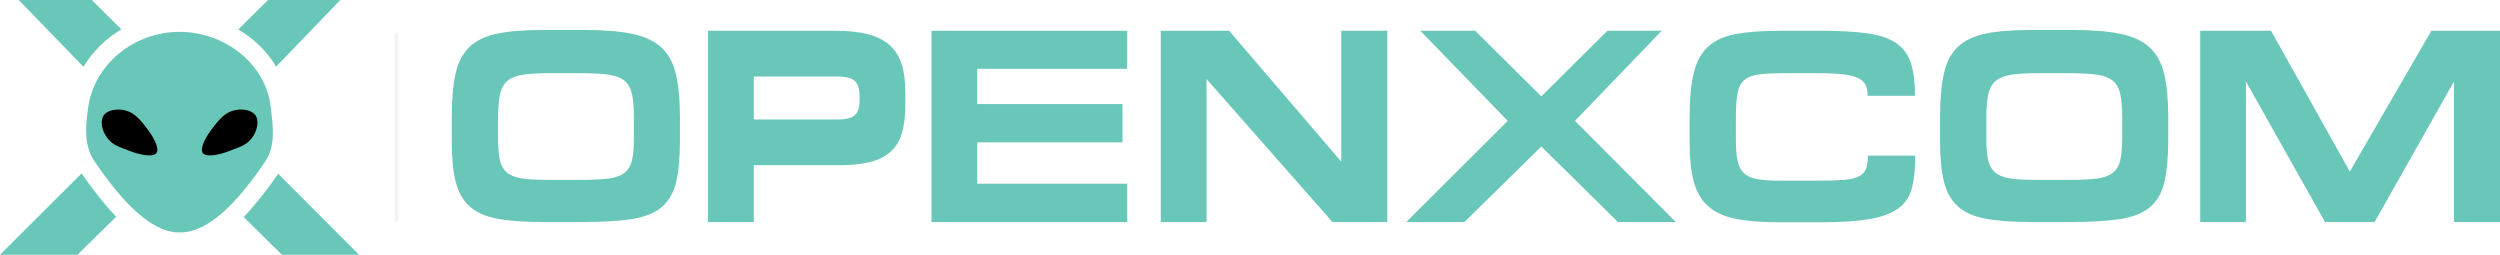 <?xml version="1.0" encoding="UTF-8" standalone="no"?>
<svg
   xmlns:dc="http://purl.org/dc/elements/1.1/"
   xmlns:cc="http://creativecommons.org/ns#"
   xmlns:rdf="http://www.w3.org/1999/02/22-rdf-syntax-ns#"
   xmlns:svg="http://www.w3.org/2000/svg"
   xmlns="http://www.w3.org/2000/svg"
   version="1.1"
   x="0px"
   y="0px"
   width="712.781"
   height="72.638"
   viewBox="0 0 712.781 72.638"
   enable-background="new 0 0 792 612"
   xml:space="preserve"
   id="svg1080"><defs
   id="defs1084" />

<g
   transform="translate(-37.332,-264.897)"
   id="Cross_Wide">
	<g
   id="g1077">
		<g
   id="g1055">
			<g
   id="g1053">
				<path
   stroke-miterlimit="10"
   d="m 191.983,328.193 c -5.238,0 -9.533,-0.314 -12.885,-0.942 -3.353,-0.629 -5.984,-1.808 -7.896,-3.536 -1.913,-1.729 -3.235,-4.085 -3.967,-7.07 -0.734,-2.986 -1.1,-6.836 -1.1,-11.55 v -6.6 c 0,-5.08 0.354,-9.244 1.061,-12.492 0.707,-3.247 2.016,-5.801 3.928,-7.661 1.912,-1.858 4.569,-3.143 7.975,-3.85 3.404,-0.707 7.778,-1.061 13.121,-1.061 h 11.549 c 5.604,0 10.187,0.367 13.749,1.1 3.562,0.734 6.351,2.03 8.367,3.889 2.016,1.86 3.404,4.4 4.164,7.621 0.759,3.221 1.139,7.294 1.139,12.217 v 6.6 c 0,5.028 -0.38,9.074 -1.139,12.139 -0.76,3.063 -2.161,5.421 -4.203,7.07 -2.043,1.65 -4.859,2.75 -8.446,3.3 -3.588,0.55 -8.21,0.825 -13.867,0.825 h -11.55 z m 1.414,-42.425 c -3.091,0 -5.566,0.17 -7.425,0.511 -1.86,0.341 -3.274,0.982 -4.243,1.925 -0.97,0.943 -1.61,2.252 -1.925,3.928 -0.314,1.677 -0.471,3.877 -0.471,6.6 v 5.657 c 0,2.462 0.157,4.452 0.471,5.971 0.314,1.521 0.943,2.711 1.886,3.575 0.943,0.864 2.304,1.453 4.085,1.768 1.78,0.314 4.164,0.472 7.149,0.472 h 10.371 c 3.194,0 5.761,-0.13 7.7,-0.393 1.937,-0.262 3.43,-0.825 4.479,-1.689 1.047,-0.864 1.741,-2.082 2.082,-3.653 0.34,-1.571 0.511,-3.666 0.511,-6.286 v -5.657 c 0,-2.723 -0.17,-4.922 -0.511,-6.6 -0.341,-1.675 -1.035,-2.972 -2.082,-3.889 -1.049,-0.916 -2.554,-1.519 -4.518,-1.807 -1.964,-0.287 -4.596,-0.432 -7.896,-0.432 h -9.663 z"
   id="path1037"
   style="fill:#69c7b9;stroke:none;stroke-miterlimit:10" />
				<path
   stroke-miterlimit="10"
   d="m 284.612,274.611 c 2.514,0.628 4.583,1.637 6.207,3.024 1.623,1.389 2.802,3.196 3.536,5.421 0.733,2.227 1.1,4.91 1.1,8.053 v 3.771 c 0,3.143 -0.328,5.801 -0.982,7.974 -0.655,2.174 -1.728,3.942 -3.221,5.304 -1.493,1.362 -3.457,2.345 -5.892,2.946 -2.436,0.603 -5.409,0.903 -8.917,0.903 h -24.198 v 16.185 h -13.042 v -54.525 h 36.376 c 3.506,0.001 6.519,0.315 9.033,0.944 z m -2.2,17.756 c 0,-2.147 -0.472,-3.626 -1.415,-4.439 -0.942,-0.812 -2.646,-1.218 -5.106,-1.218 h -23.648 v 12.256 h 23.962 c 2.304,0 3.915,-0.405 4.832,-1.218 0.916,-0.812 1.375,-2.239 1.375,-4.282 z"
   id="path1039"
   style="fill:#69c7b9;stroke:none;stroke-miterlimit:10" />
				<path
   stroke-miterlimit="10"
   d="m 358.699,273.668 v 10.842 h -42.74 v 10.057 h 41.404 v 10.921 h -41.404 v 11.785 h 42.74 v 10.921 h -55.782 v -54.525 h 55.782 z"
   id="path1041"
   style="fill:#69c7b9;stroke:none;stroke-miterlimit:10" />
				<path
   stroke-miterlimit="10"
   d="m 387.768,273.668 31.976,37.319 v -37.319 h 13.121 v 54.525 H 417.23 l -35.905,-40.776 v 40.776 h -13.042 v -54.525 z"
   id="path1043"
   style="fill:#69c7b9;stroke:none;stroke-miterlimit:10" />
				<path
   stroke-miterlimit="10"
   d="m 476.783,292.367 18.855,-18.699 h 15.479 l -24.748,25.691 28.754,28.834 h -16.498 l -21.842,-21.527 -21.92,21.527 h -16.578 l 28.912,-28.834 -24.904,-25.691 h 15.635 z"
   id="path1045"
   style="fill:#69c7b9;stroke:none;stroke-miterlimit:10" />
				<path
   stroke-miterlimit="10"
   d="m 532.055,327.251 c -3.275,-0.681 -5.867,-1.886 -7.779,-3.614 -1.912,-1.728 -3.26,-4.072 -4.045,-7.032 -0.787,-2.958 -1.18,-6.69 -1.18,-11.195 v -6.914 c 0,-5.342 0.406,-9.637 1.219,-12.885 0.811,-3.247 2.199,-5.748 4.164,-7.503 1.963,-1.754 4.607,-2.933 7.934,-3.536 3.326,-0.602 7.529,-0.903 12.611,-0.903 h 11.627 c 5.344,0 9.742,0.249 13.199,0.746 3.457,0.499 6.18,1.428 8.172,2.789 1.99,1.363 3.377,3.249 4.164,5.657 0.785,2.41 1.178,5.527 1.178,9.35 h -13.514 c 0,-1.047 -0.145,-1.977 -0.432,-2.789 -0.289,-0.812 -0.904,-1.493 -1.846,-2.043 -0.943,-0.55 -2.332,-0.955 -4.164,-1.218 -1.834,-0.261 -4.297,-0.393 -7.387,-0.393 H 545.92 c -2.934,0 -5.303,0.118 -7.109,0.354 -1.806,0.236 -3.195,0.773 -4.164,1.61 -0.969,0.839 -1.611,2.096 -1.924,3.771 -0.314,1.677 -0.473,3.955 -0.473,6.835 v 5.971 c 0,2.671 0.158,4.792 0.473,6.364 0.313,1.571 0.941,2.789 1.885,3.653 0.944,0.864 2.277,1.428 4.006,1.689 1.729,0.263 4.008,0.393 6.836,0.393 h 10.686 c 2.879,0 5.225,-0.078 7.031,-0.235 1.806,-0.157 3.207,-0.497 4.203,-1.021 0.994,-0.523 1.662,-1.257 2.004,-2.2 0.34,-0.942 0.51,-2.173 0.51,-3.692 h 13.514 c 0,3.614 -0.301,6.639 -0.902,9.074 -0.604,2.436 -1.861,4.388 -3.771,5.854 -1.912,1.467 -4.648,2.514 -8.211,3.143 -3.563,0.629 -8.25,0.942 -14.063,0.942 h -11.943 c -5.029,-0.002 -9.182,-0.341 -12.453,-1.022 z"
   id="path1047"
   style="fill:#69c7b9;stroke:none;stroke-miterlimit:10" />
				<path
   stroke-miterlimit="10"
   d="m 616.314,328.193 c -5.238,0 -9.533,-0.314 -12.885,-0.942 -3.352,-0.629 -5.984,-1.808 -7.895,-3.536 -1.914,-1.729 -3.236,-4.085 -3.969,-7.07 -0.734,-2.986 -1.1,-6.836 -1.1,-11.55 v -6.6 c 0,-5.08 0.354,-9.244 1.061,-12.492 0.707,-3.247 2.016,-5.801 3.928,-7.661 1.912,-1.858 4.57,-3.143 7.975,-3.85 3.405,-0.707 7.779,-1.061 13.121,-1.061 h 11.55 c 5.604,0 10.188,0.367 13.75,1.1 3.561,0.734 6.35,2.03 8.367,3.889 2.016,1.86 3.404,4.4 4.164,7.621 0.758,3.221 1.139,7.294 1.139,12.217 v 6.6 c 0,5.028 -0.381,9.074 -1.139,12.139 -0.76,3.063 -2.16,5.421 -4.203,7.07 -2.043,1.65 -4.859,2.75 -8.447,3.3 -3.588,0.55 -8.209,0.825 -13.865,0.825 h -11.552 z m 1.415,-42.425 c -3.09,0 -5.564,0.17 -7.424,0.511 -1.859,0.341 -3.273,0.982 -4.242,1.925 -0.971,0.943 -1.611,2.252 -1.926,3.928 -0.314,1.677 -0.471,3.877 -0.471,6.6 v 5.657 c 0,2.462 0.156,4.452 0.471,5.971 0.314,1.521 0.943,2.711 1.887,3.575 0.941,0.864 2.303,1.453 4.084,1.768 1.781,0.315 4.164,0.472 7.15,0.472 h 10.371 c 3.193,0 5.762,-0.13 7.699,-0.393 1.938,-0.262 3.43,-0.825 4.479,-1.689 1.047,-0.864 1.74,-2.082 2.082,-3.653 0.34,-1.571 0.51,-3.666 0.51,-6.286 v -5.657 c 0,-2.723 -0.17,-4.922 -0.51,-6.6 -0.342,-1.675 -1.035,-2.972 -2.082,-3.889 -1.049,-0.916 -2.553,-1.519 -4.518,-1.807 -1.965,-0.287 -4.596,-0.432 -7.896,-0.432 h -9.664 z"
   id="path1049"
   style="fill:#69c7b9;stroke:none;stroke-miterlimit:10" />
				<path
   stroke-miterlimit="10"
   d="m 684.824,273.668 22.471,40.147 23.254,-40.147 h 19.564 v 54.525 h -13.121 v -40.069 l -22.627,40.069 h -14.143 l -22.549,-40.069 v 40.069 h -13.041 v -54.525 z"
   id="path1051"
   style="fill:#69c7b9;stroke:none;stroke-miterlimit:10" />
			</g>
		</g>
		<g
   id="g1067">
			<g
   id="g1065">
				<path
   stroke-miterlimit="10"
   d="m 116.052,283.9 18.307,-19.002 H 113.74 l -8.474,8.403 c 4.432,2.6 8.198,6.215 10.786,10.599 z"
   id="path1057"
   style="fill:#69c7b9;stroke:none;stroke-width:0.5;stroke-miterlimit:10" />
				<path
   stroke-miterlimit="10"
   d="m 71.943,273.272 -8.444,-8.375 H 42.67 l 18.462,19.042 c 2.63,-4.41 6.389,-8.052 10.811,-10.667 z"
   id="path1059"
   style="fill:#69c7b9;stroke:none;stroke-width:0.5;stroke-miterlimit:10" />
				<path
   stroke-miterlimit="10"
   d="m 116.656,314.434 c -3.146,4.528 -6.443,8.786 -9.838,12.361 l 10.897,10.74 h 21.979 z"
   id="path1061"
   style="fill:#69c7b9;stroke:none;stroke-width:0.5;stroke-miterlimit:10" />
				<path
   stroke-miterlimit="10"
   d="m 60.594,314.336 -23.262,23.199 h 22.084 l 11.029,-10.83 c -3.447,-3.642 -6.767,-7.934 -9.851,-12.369 z"
   id="path1063"
   style="fill:#69c7b9;stroke:none;stroke-width:0.5;stroke-miterlimit:10" />
			</g>
		</g>
		<path
   stroke-miterlimit="10"
   d="m 62.435,295.789 c 1.699,-12.849 13.415,-21.813 26.069,-21.804 12.658,-0.009 24.729,8.896 26.072,21.803 0.485,4.681 1.526,10.521 -1.629,15.172 -7.41,10.918 -15.876,20.323 -24.443,20.21 -8.367,0.124 -17.091,-9.776 -24.181,-20.21 -3.326,-4.894 -2.457,-10.83 -1.888,-15.171 z"
   id="path1069"
   style="fill:#69c7b9;stroke:none;stroke-width:0.5;stroke-miterlimit:10" />
		<path
   style="stroke:#000000;stroke-width:0.5;stroke-linejoin:round;stroke-miterlimit:10"
   stroke-miterlimit="10"
   d="m 78.653,301.199 c -1.101,-1.499 -2.377,-2.858 -3.425,-3.579 -2.706,-1.854 -6.867,-1.525 -8.134,0.318 -1.264,1.84 -0.072,5.842 2.629,7.7 0.832,0.573 2.097,1.136 3.483,1.586 3.165,1.401 7.484,2.404 8.483,1.198 0.959,-1.158 -0.933,-4.668 -3.036,-7.223 z"
   id="path1071" />
		<path
   style="stroke:#000000;stroke-width:0.5;stroke-linejoin:round;stroke-miterlimit:10"
   stroke-miterlimit="10"
   d="m 109.986,297.938 c -1.267,-1.843 -5.426,-2.172 -8.135,-0.318 -1.048,0.72 -2.323,2.08 -3.423,3.579 -2.104,2.556 -3.994,6.065 -3.039,7.224 0.998,1.206 5.32,0.203 8.484,-1.198 1.385,-0.45 2.65,-1.013 3.483,-1.586 2.703,-1.859 3.893,-5.861 2.63,-7.701 z"
   id="path1073" />
		<line
   style="opacity:0.05;fill:none;stroke:#000000;stroke-miterlimit:10"
   stroke-miterlimit="10"
   x1="150.398"
   y1="274.24"
   x2="150.398"
   y2="328.194"
   id="line1075" />
	</g>
</g>
</svg>